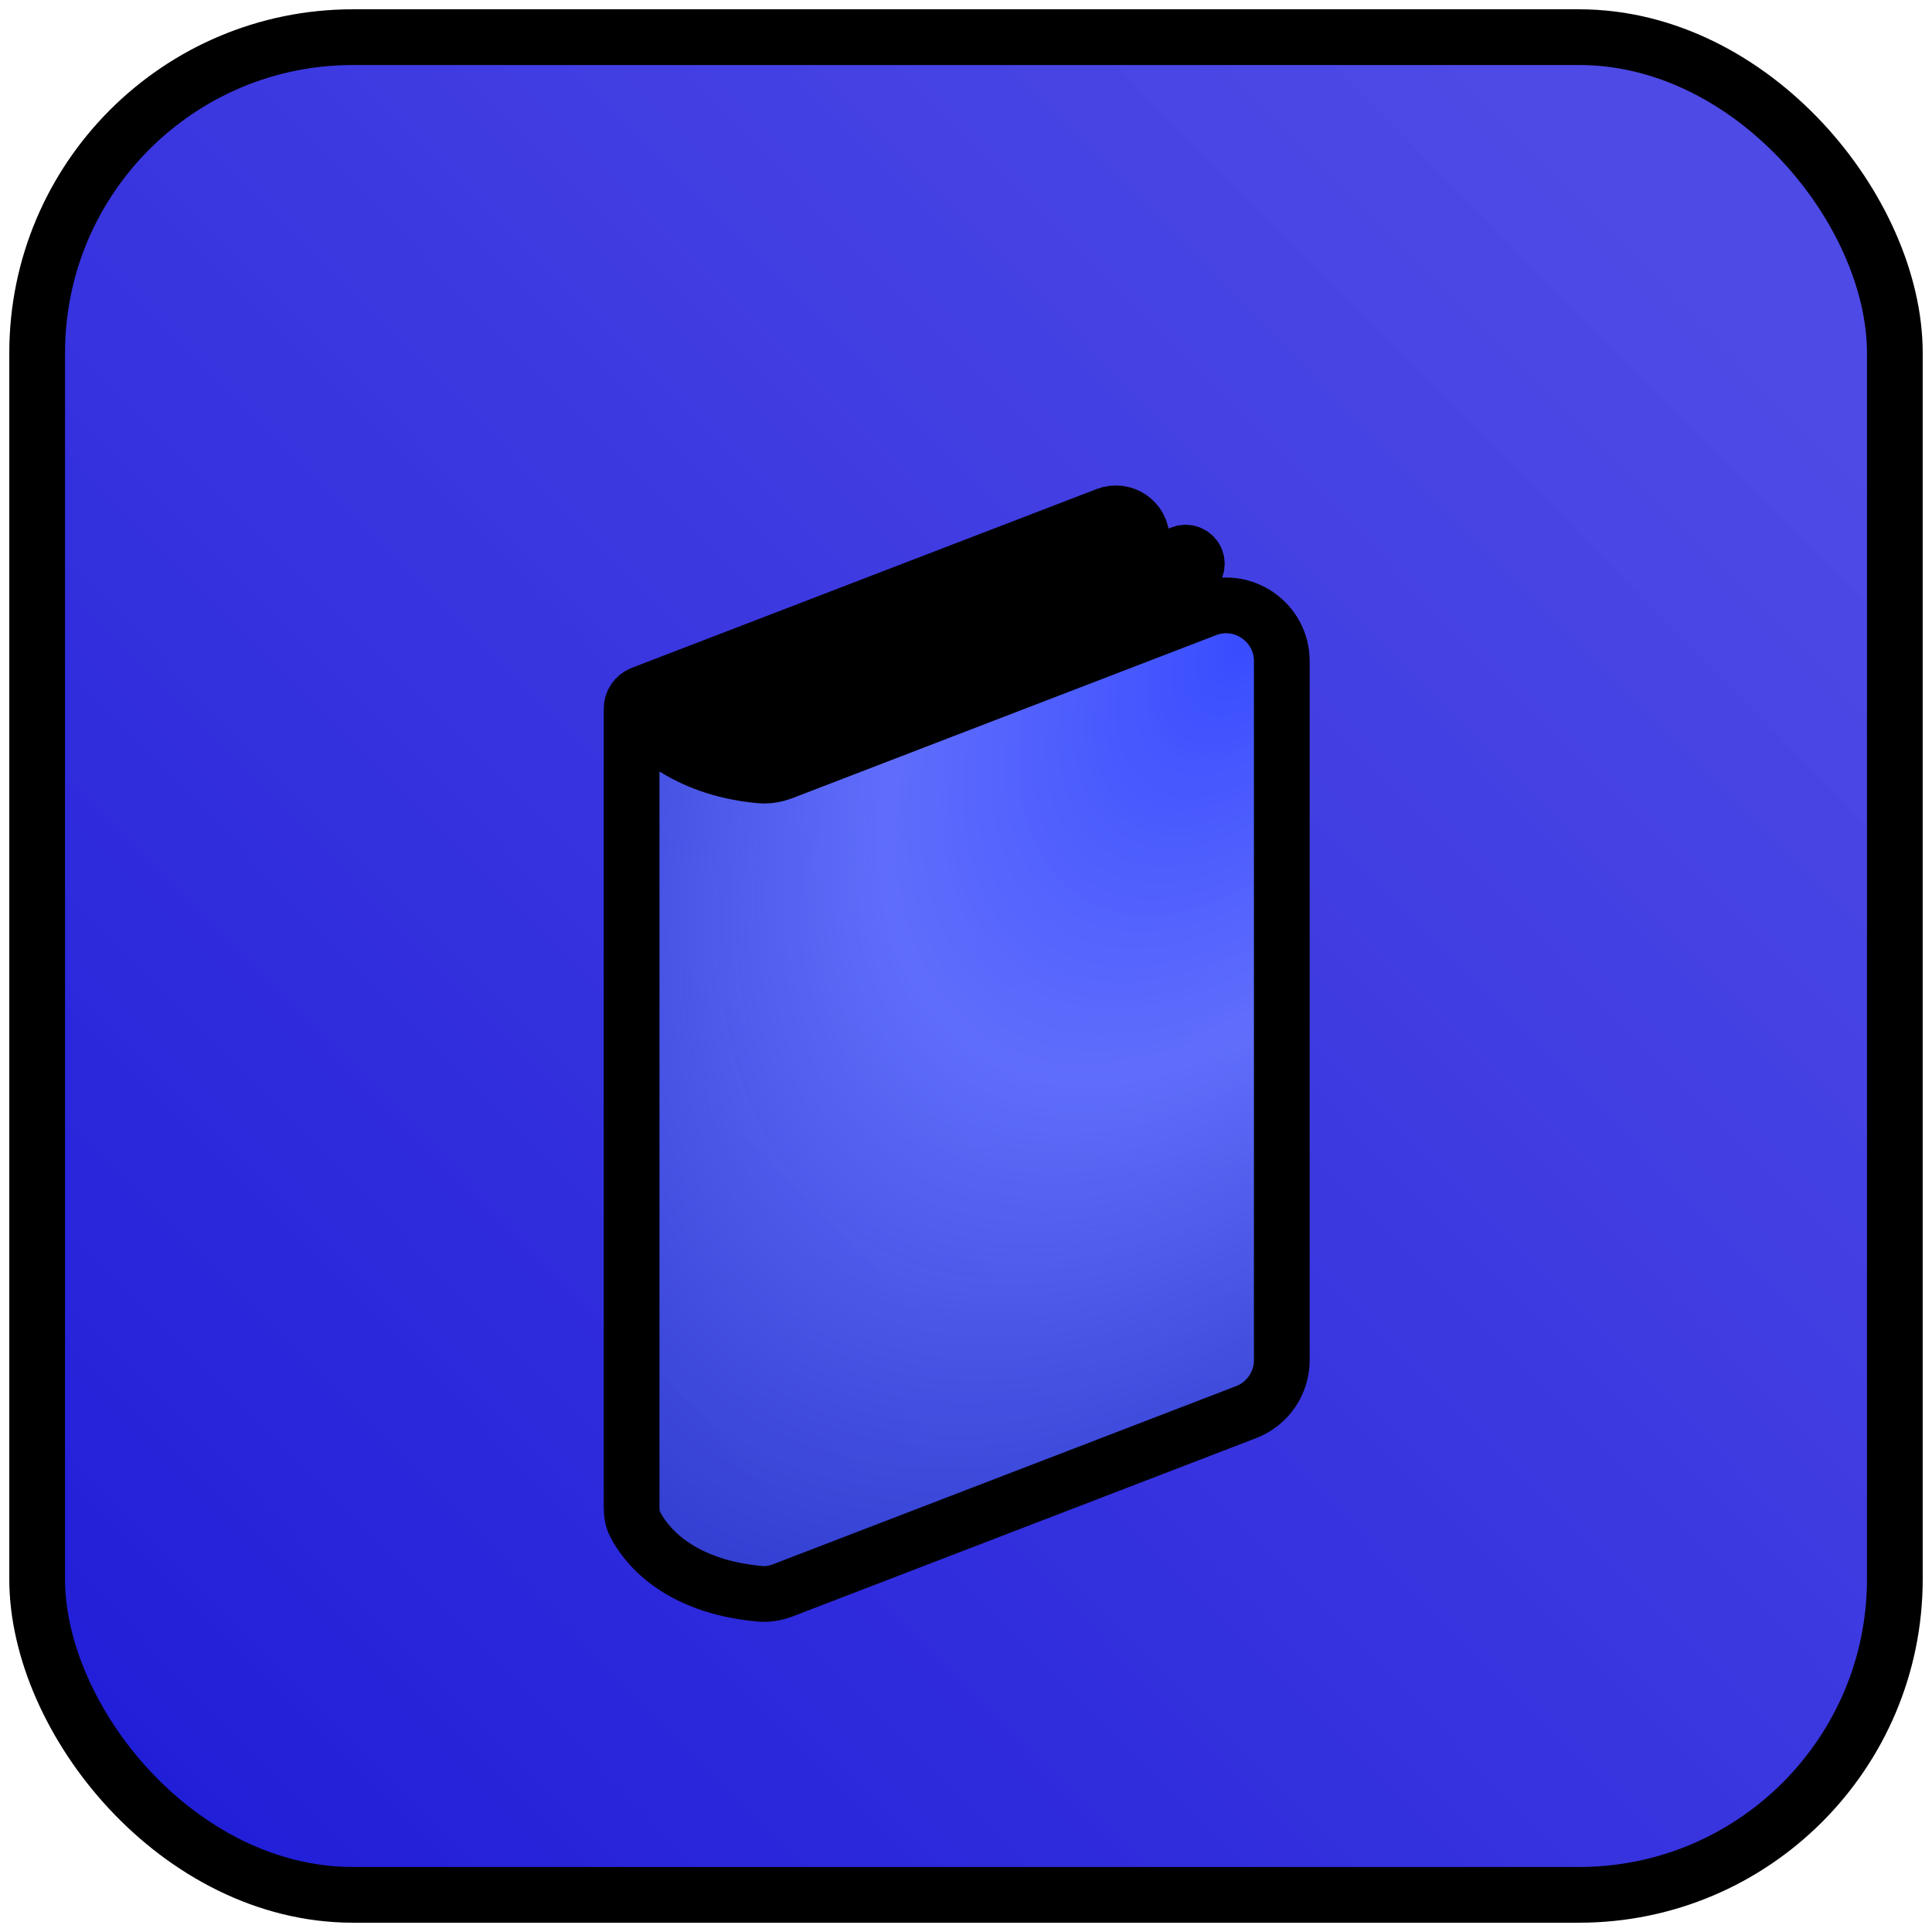 <svg width="104" height="104" viewBox="0 0 104 104" fill="none" xmlns="http://www.w3.org/2000/svg">
<rect x="2" y="2" width="100" height="100" rx="17" fill="url(#paint0_linear_407_5)"/>
<g filter="url(#filter0_d_407_5)">
<path d="M39.076 36.015C39.195 36.327 39.547 36.481 39.857 36.359L64.041 26.914C64.35 26.792 64.504 26.442 64.385 26.131C64.263 25.821 63.913 25.668 63.602 25.787L39.421 35.235C39.109 35.356 38.956 35.706 39.076 36.015Z" fill="url(#paint1_diamond_407_5)" stroke="black" stroke-width="3"/>
<path d="M42.131 37.559C41.742 37.708 41.326 37.779 40.912 37.741C38.761 37.541 37.276 36.876 36.205 36.205C34.754 35.296 35.905 34.506 36.688 34.183C37.392 33.895 56.122 26.679 59.822 25.254C60.129 25.136 60.453 25.366 60.453 25.695V25.695C60.453 26.021 60.775 26.247 61.081 26.138L61.126 26.122C61.325 26.05 61.459 25.861 61.459 25.649V25.024C61.459 24.049 60.48 23.376 59.569 23.727L34.548 33.35C34.217 33.476 34 33.795 34 34.149V35.221V77.164C34 77.463 34.042 77.76 34.177 78.027C34.668 78.999 36.327 81.382 40.911 81.795C41.325 81.832 41.742 81.761 42.131 81.612L67.077 72.016C68.236 71.571 69 70.458 69 69.216V31.591C69 29.486 66.888 28.036 64.923 28.791L42.131 37.559Z" fill="url(#paint2_diamond_407_5)" stroke="black" stroke-width="3"/>
</g>
<rect x="2" y="2" width="100" height="100" rx="17" stroke="black" stroke-width="3"/>
<defs>
<filter id="filter0_d_407_5" x="28.5" y="22.131" width="46" height="69.174" filterUnits="userSpaceOnUse" color-interpolation-filters="sRGB">
<feFlood flood-opacity="0" result="BackgroundImageFix"/>
<feColorMatrix in="SourceAlpha" type="matrix" values="0 0 0 0 0 0 0 0 0 0 0 0 0 0 0 0 0 0 127 0" result="hardAlpha"/>
<feOffset dy="4"/>
<feGaussianBlur stdDeviation="2"/>
<feComposite in2="hardAlpha" operator="out"/>
<feColorMatrix type="matrix" values="0 0 0 0 0 0 0 0 0 0 0 0 0 0 0 0 0 0 0.25 0"/>
<feBlend mode="normal" in2="BackgroundImageFix" result="effect1_dropShadow_407_5"/>
<feBlend mode="normal" in="SourceGraphic" in2="effect1_dropShadow_407_5" result="shape"/>
</filter>
<linearGradient id="paint0_linear_407_5" x1="98" y1="7.5" x2="7.5" y2="97" gradientUnits="userSpaceOnUse">
<stop offset="0.073" stop-color="#3834E3" stop-opacity="0.89"/>
<stop offset="1" stop-color="#211ED8"/>
</linearGradient>
<radialGradient id="paint1_diamond_407_5" cx="0" cy="0" r="1" gradientUnits="userSpaceOnUse" gradientTransform="translate(62.974 27.014) rotate(158.985) scale(59.838 26.08)">
<stop stop-color="#384CFF"/>
<stop offset="0.188" stop-color="#6473FF" stop-opacity="0.904"/>
<stop offset="0.55" stop-color="#1726B1" stop-opacity="0.755"/>
<stop offset="1" stop-color="#EAEAEA" stop-opacity="0"/>
</radialGradient>
<radialGradient id="paint2_diamond_407_5" cx="0" cy="0" r="1" gradientUnits="userSpaceOnUse" gradientTransform="translate(67 30) rotate(123.015) scale(141.32 84.064)">
<stop stop-color="#384CFF"/>
<stop offset="0.188" stop-color="#6473FF" stop-opacity="0.904"/>
<stop offset="0.55" stop-color="#1726B1" stop-opacity="0.755"/>
<stop offset="1" stop-color="#EAEAEA" stop-opacity="0"/>
</radialGradient>
</defs>
</svg>
